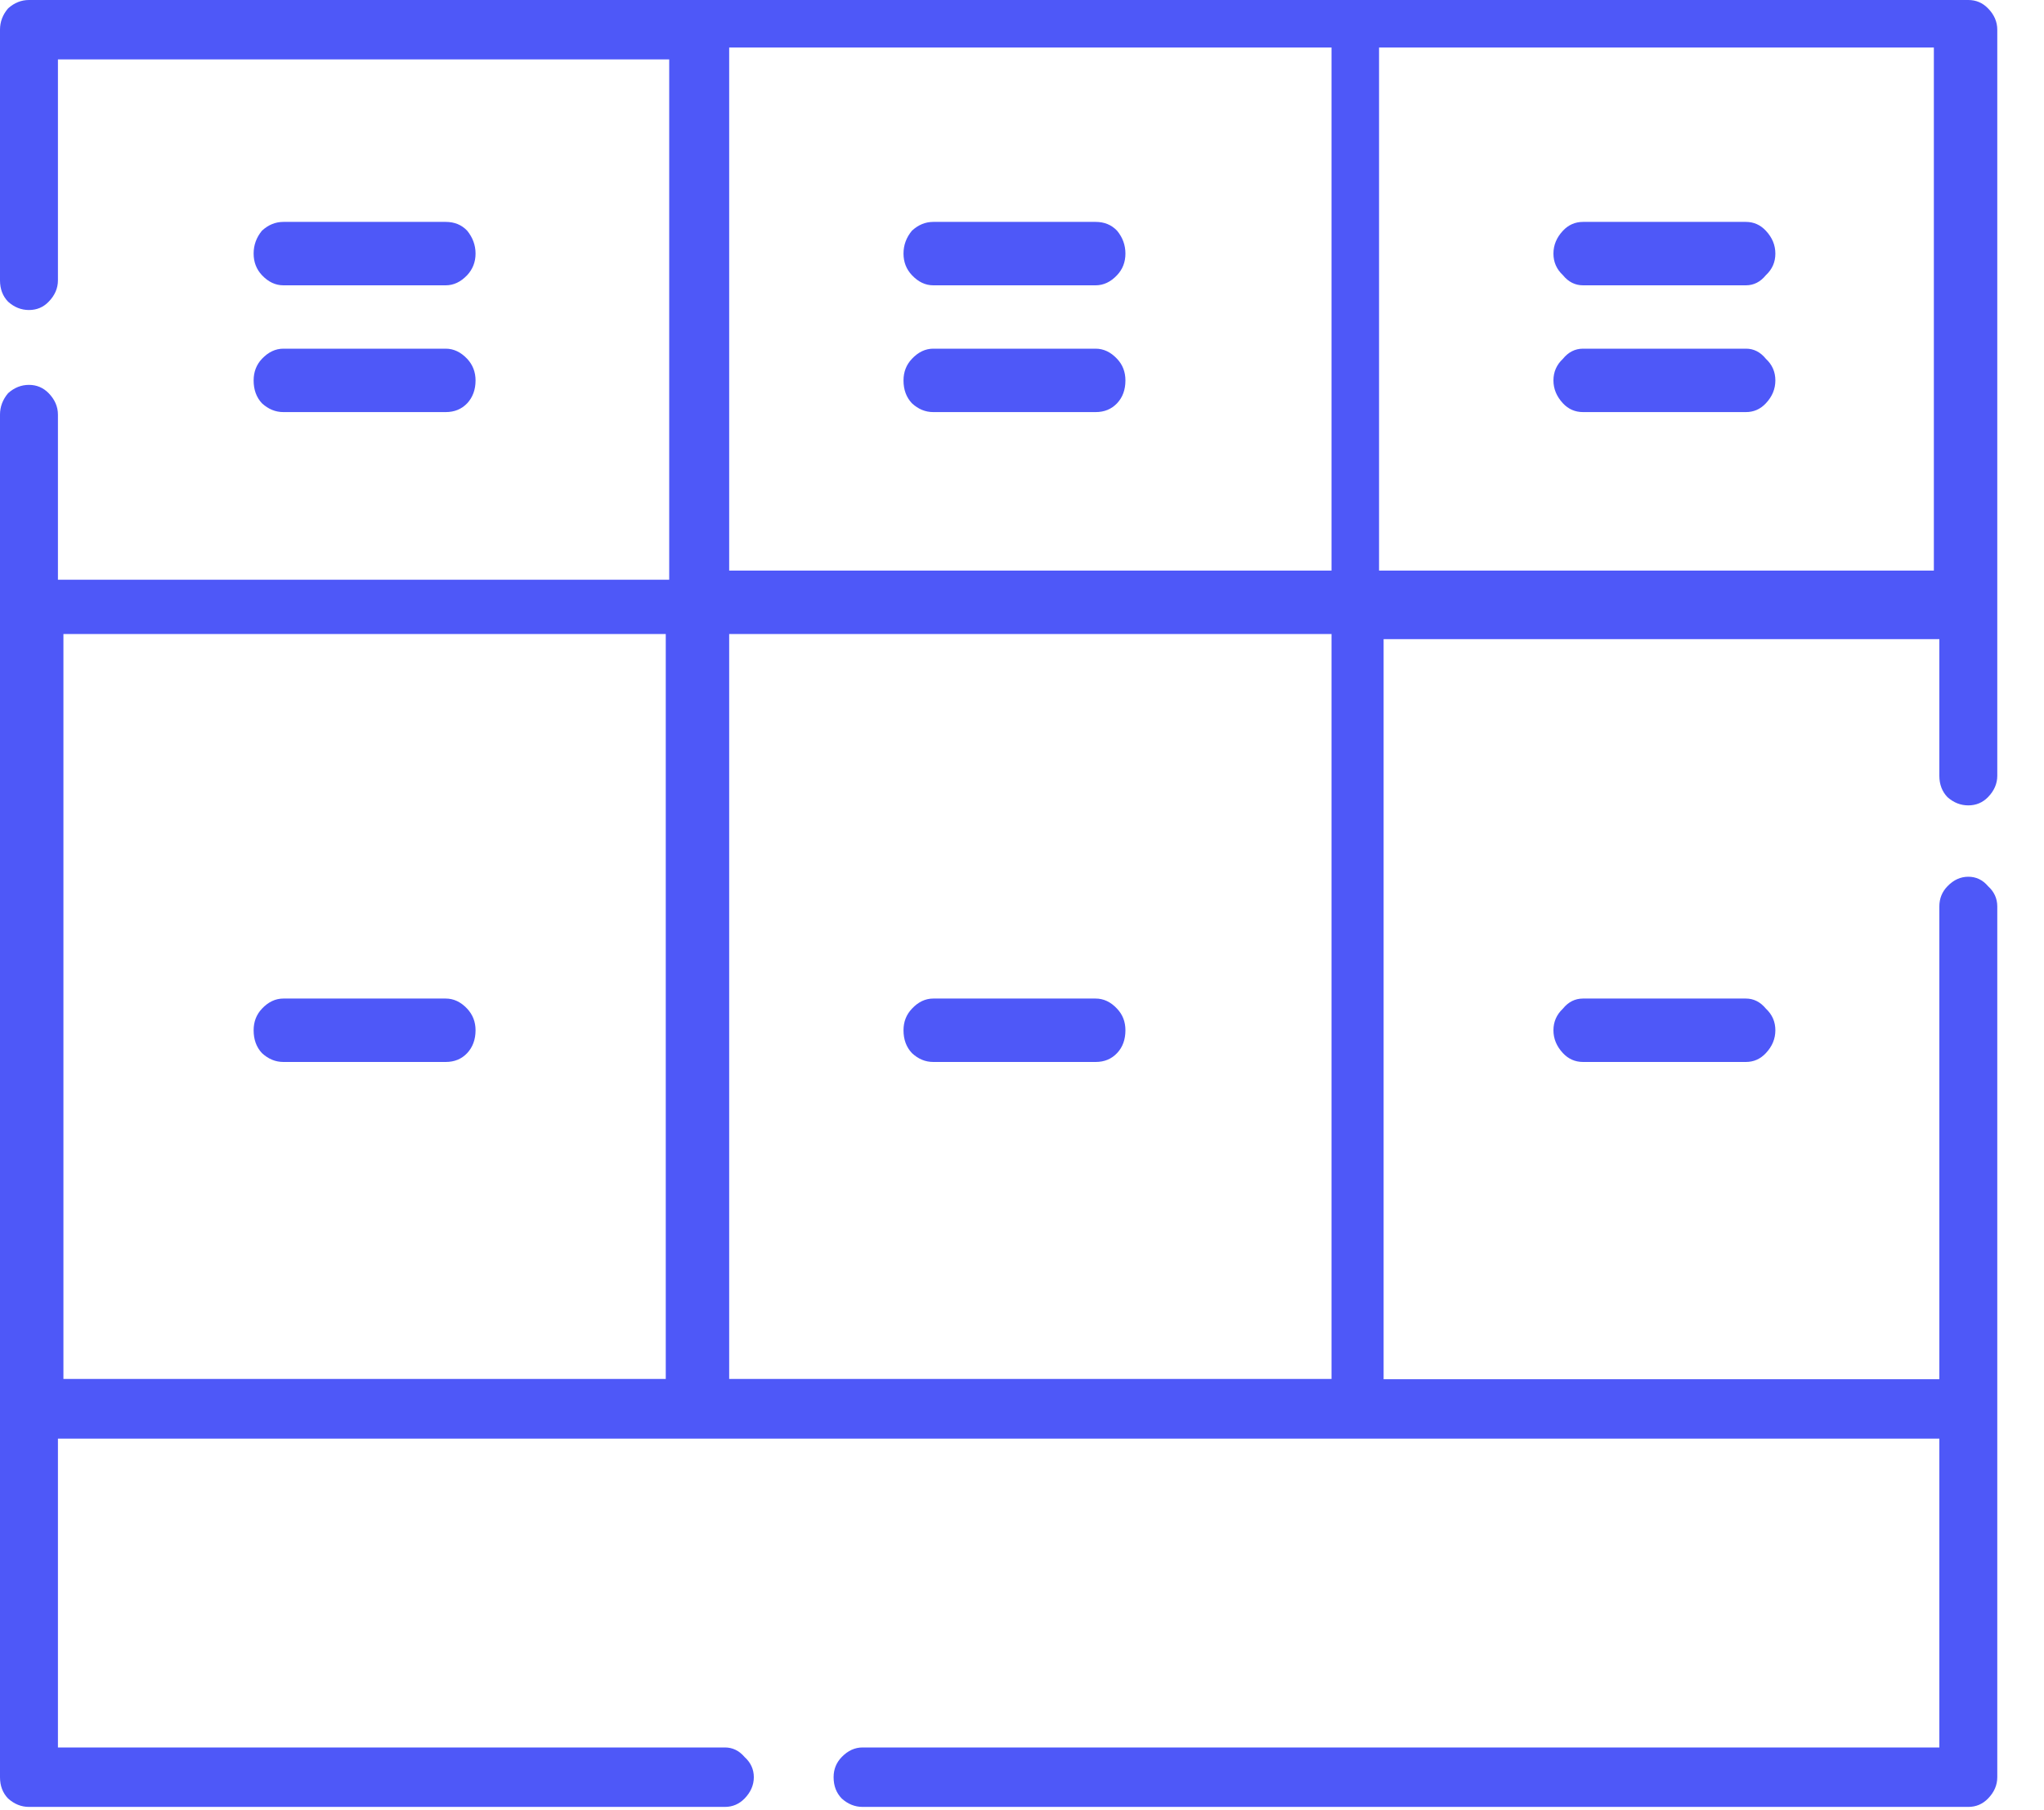 <?xml version="1.0" encoding="utf-8"?>
<svg width="35px" height="31px" viewBox="0 0 35 31" version="1.1" xmlns:xlink="http://www.w3.org/1999/xlink" xmlns="http://www.w3.org/2000/svg">
  <path d="M19.128 4.712C19.02 4.828 18.896 4.886 18.761 4.886L15.981 4.886C15.845 4.886 15.724 4.828 15.615 4.712C15.519 4.611 15.471 4.487 15.471 4.342C15.471 4.197 15.519 4.067 15.615 3.951C15.724 3.85 15.846 3.8 15.981 3.8L18.761 3.8C18.911 3.8 19.032 3.85 19.128 3.951C19.224 4.067 19.271 4.198 19.271 4.342C19.271 4.487 19.224 4.611 19.128 4.712L19.128 4.712ZM19.128 6.906C19.032 7.007 18.91 7.057 18.761 7.057L15.981 7.057C15.845 7.057 15.724 7.007 15.615 6.906C15.519 6.804 15.471 6.674 15.471 6.515C15.471 6.37 15.519 6.246 15.615 6.145C15.724 6.029 15.846 5.971 15.981 5.971L18.761 5.971C18.896 5.971 19.02 6.029 19.128 6.145C19.224 6.246 19.271 6.37 19.271 6.515C19.271 6.674 19.224 6.804 19.128 6.906L19.128 6.906ZM34.041 0.143C34.147 0.25 34.2 0.373 34.2 0.509L34.2 13.285C34.2 13.42 34.147 13.542 34.041 13.651C33.949 13.745 33.836 13.792 33.704 13.792C33.572 13.792 33.453 13.745 33.347 13.651C33.255 13.555 33.208 13.433 33.208 13.285L33.208 10.945L23.692 10.945L23.692 23.619L33.208 23.619L33.208 15.522C33.208 15.387 33.255 15.271 33.348 15.176C33.453 15.067 33.572 15.014 33.704 15.014C33.837 15.014 33.95 15.067 34.042 15.176C34.147 15.271 34.2 15.387 34.2 15.522L34.2 30.434C34.2 30.57 34.147 30.692 34.041 30.8C33.949 30.895 33.836 30.943 33.704 30.943L14.771 30.943C14.638 30.943 14.52 30.895 14.414 30.8C14.321 30.704 14.274 30.584 14.274 30.434C14.274 30.298 14.321 30.183 14.414 30.088C14.519 29.979 14.638 29.925 14.771 29.925L33.208 29.925L33.208 24.636L0.992 24.636L0.992 29.925L12.412 29.925C12.544 29.925 12.656 29.979 12.749 30.088C12.854 30.183 12.908 30.298 12.908 30.434C12.908 30.57 12.854 30.692 12.749 30.8C12.656 30.895 12.544 30.943 12.412 30.943L0.496 30.943C0.364 30.943 0.246 30.895 0.139 30.8C0.047 30.704 0 30.584 0 30.434L0 7.1C0 6.965 0.047 6.842 0.139 6.733C0.245 6.638 0.364 6.591 0.496 6.591C0.628 6.591 0.741 6.639 0.833 6.733C0.939 6.842 0.992 6.965 0.992 7.1L0.992 9.928L11.459 9.928L11.459 1.017L0.992 1.017L0.992 4.801C0.992 4.936 0.939 5.059 0.833 5.167C0.741 5.263 0.628 5.309 0.496 5.309C0.364 5.309 0.245 5.262 0.139 5.167C0.047 5.072 0 4.95 0 4.801L0 0.509C0 0.373 0.047 0.25 0.139 0.143C0.245 0.048 0.364 0 0.496 0L33.704 0C33.836 0 33.949 0.048 34.041 0.143L34.041 0.143ZM29.895 3.8C30.03 3.8 30.144 3.851 30.238 3.952C30.347 4.069 30.4 4.198 30.4 4.343C30.4 4.488 30.347 4.611 30.238 4.712C30.144 4.828 30.03 4.886 29.895 4.886L27.107 4.886C26.971 4.886 26.856 4.828 26.762 4.712C26.654 4.611 26.6 4.488 26.6 4.343C26.6 4.198 26.654 4.067 26.762 3.952C26.856 3.851 26.971 3.8 27.107 3.8L29.895 3.8ZM30.238 6.145C30.347 6.246 30.4 6.369 30.4 6.515C30.4 6.66 30.347 6.79 30.238 6.906C30.144 7.007 30.03 7.057 29.895 7.057L27.107 7.057C26.971 7.057 26.856 7.007 26.762 6.906C26.654 6.789 26.6 6.659 26.6 6.515C26.6 6.37 26.654 6.246 26.762 6.145C26.856 6.029 26.971 5.971 27.107 5.971L29.895 5.971C30.03 5.97 30.144 6.029 30.238 6.145L30.238 6.145ZM23.614 9.771L33.114 9.771L33.114 0.814L23.614 0.814L23.614 9.771ZM30.238 18.034C30.144 18.135 30.03 18.186 29.895 18.186L27.107 18.186C26.971 18.186 26.856 18.135 26.762 18.034C26.654 17.918 26.6 17.788 26.6 17.643C26.6 17.499 26.654 17.375 26.762 17.273C26.856 17.157 26.971 17.1 27.107 17.1L29.895 17.1C30.03 17.1 30.144 17.159 30.238 17.273C30.347 17.375 30.4 17.498 30.4 17.643C30.4 17.788 30.347 17.918 30.238 18.034L30.238 18.034ZM19.128 18.034C19.032 18.136 18.91 18.186 18.761 18.186L15.981 18.186C15.845 18.186 15.724 18.136 15.615 18.034C15.519 17.932 15.471 17.802 15.471 17.643C15.471 17.498 15.519 17.375 15.615 17.274C15.724 17.157 15.846 17.1 15.981 17.1L18.761 17.1C18.896 17.1 19.02 17.157 19.128 17.274C19.224 17.375 19.271 17.498 19.271 17.643C19.271 17.802 19.224 17.933 19.128 18.034L19.128 18.034ZM12.486 23.614L22.8 23.614L22.8 10.857L12.486 10.857L12.486 23.614ZM12.486 9.771L22.8 9.771L22.8 0.814L12.486 0.814L12.486 9.771ZM8.143 4.342C8.143 4.487 8.094 4.611 8 4.712C7.89 4.828 7.768 4.886 7.632 4.886L4.853 4.886C4.716 4.886 4.594 4.828 4.485 4.712C4.39 4.611 4.343 4.487 4.343 4.342C4.343 4.197 4.39 4.067 4.485 3.951C4.594 3.85 4.717 3.8 4.853 3.8L7.632 3.8C7.782 3.8 7.905 3.85 8 3.951C8.094 4.067 8.143 4.198 8.143 4.342L8.143 4.342ZM4.485 6.906C4.39 6.804 4.343 6.674 4.343 6.515C4.343 6.37 4.39 6.246 4.485 6.145C4.595 6.029 4.717 5.971 4.853 5.971L7.632 5.971C7.768 5.971 7.89 6.029 8 6.145C8.094 6.246 8.143 6.37 8.143 6.515C8.143 6.674 8.094 6.805 8 6.906C7.904 7.007 7.781 7.057 7.632 7.057L4.853 7.057C4.717 7.057 4.595 7.007 4.485 6.906L4.485 6.906ZM1.086 23.614L11.4 23.614L11.4 10.857L1.086 10.857L1.086 23.614ZM4.485 18.034C4.39 17.932 4.343 17.802 4.343 17.643C4.343 17.498 4.39 17.375 4.485 17.274C4.595 17.157 4.717 17.1 4.853 17.1L7.632 17.1C7.768 17.1 7.89 17.157 8 17.274C8.094 17.375 8.143 17.498 8.143 17.643C8.143 17.802 8.094 17.933 8 18.034C7.904 18.136 7.781 18.186 7.632 18.186L4.853 18.186C4.717 18.186 4.595 18.136 4.485 18.034L4.485 18.034Z" id="Fill-1" fill="#4E58F8" fill-rule="evenodd" stroke="none" />
</svg>
